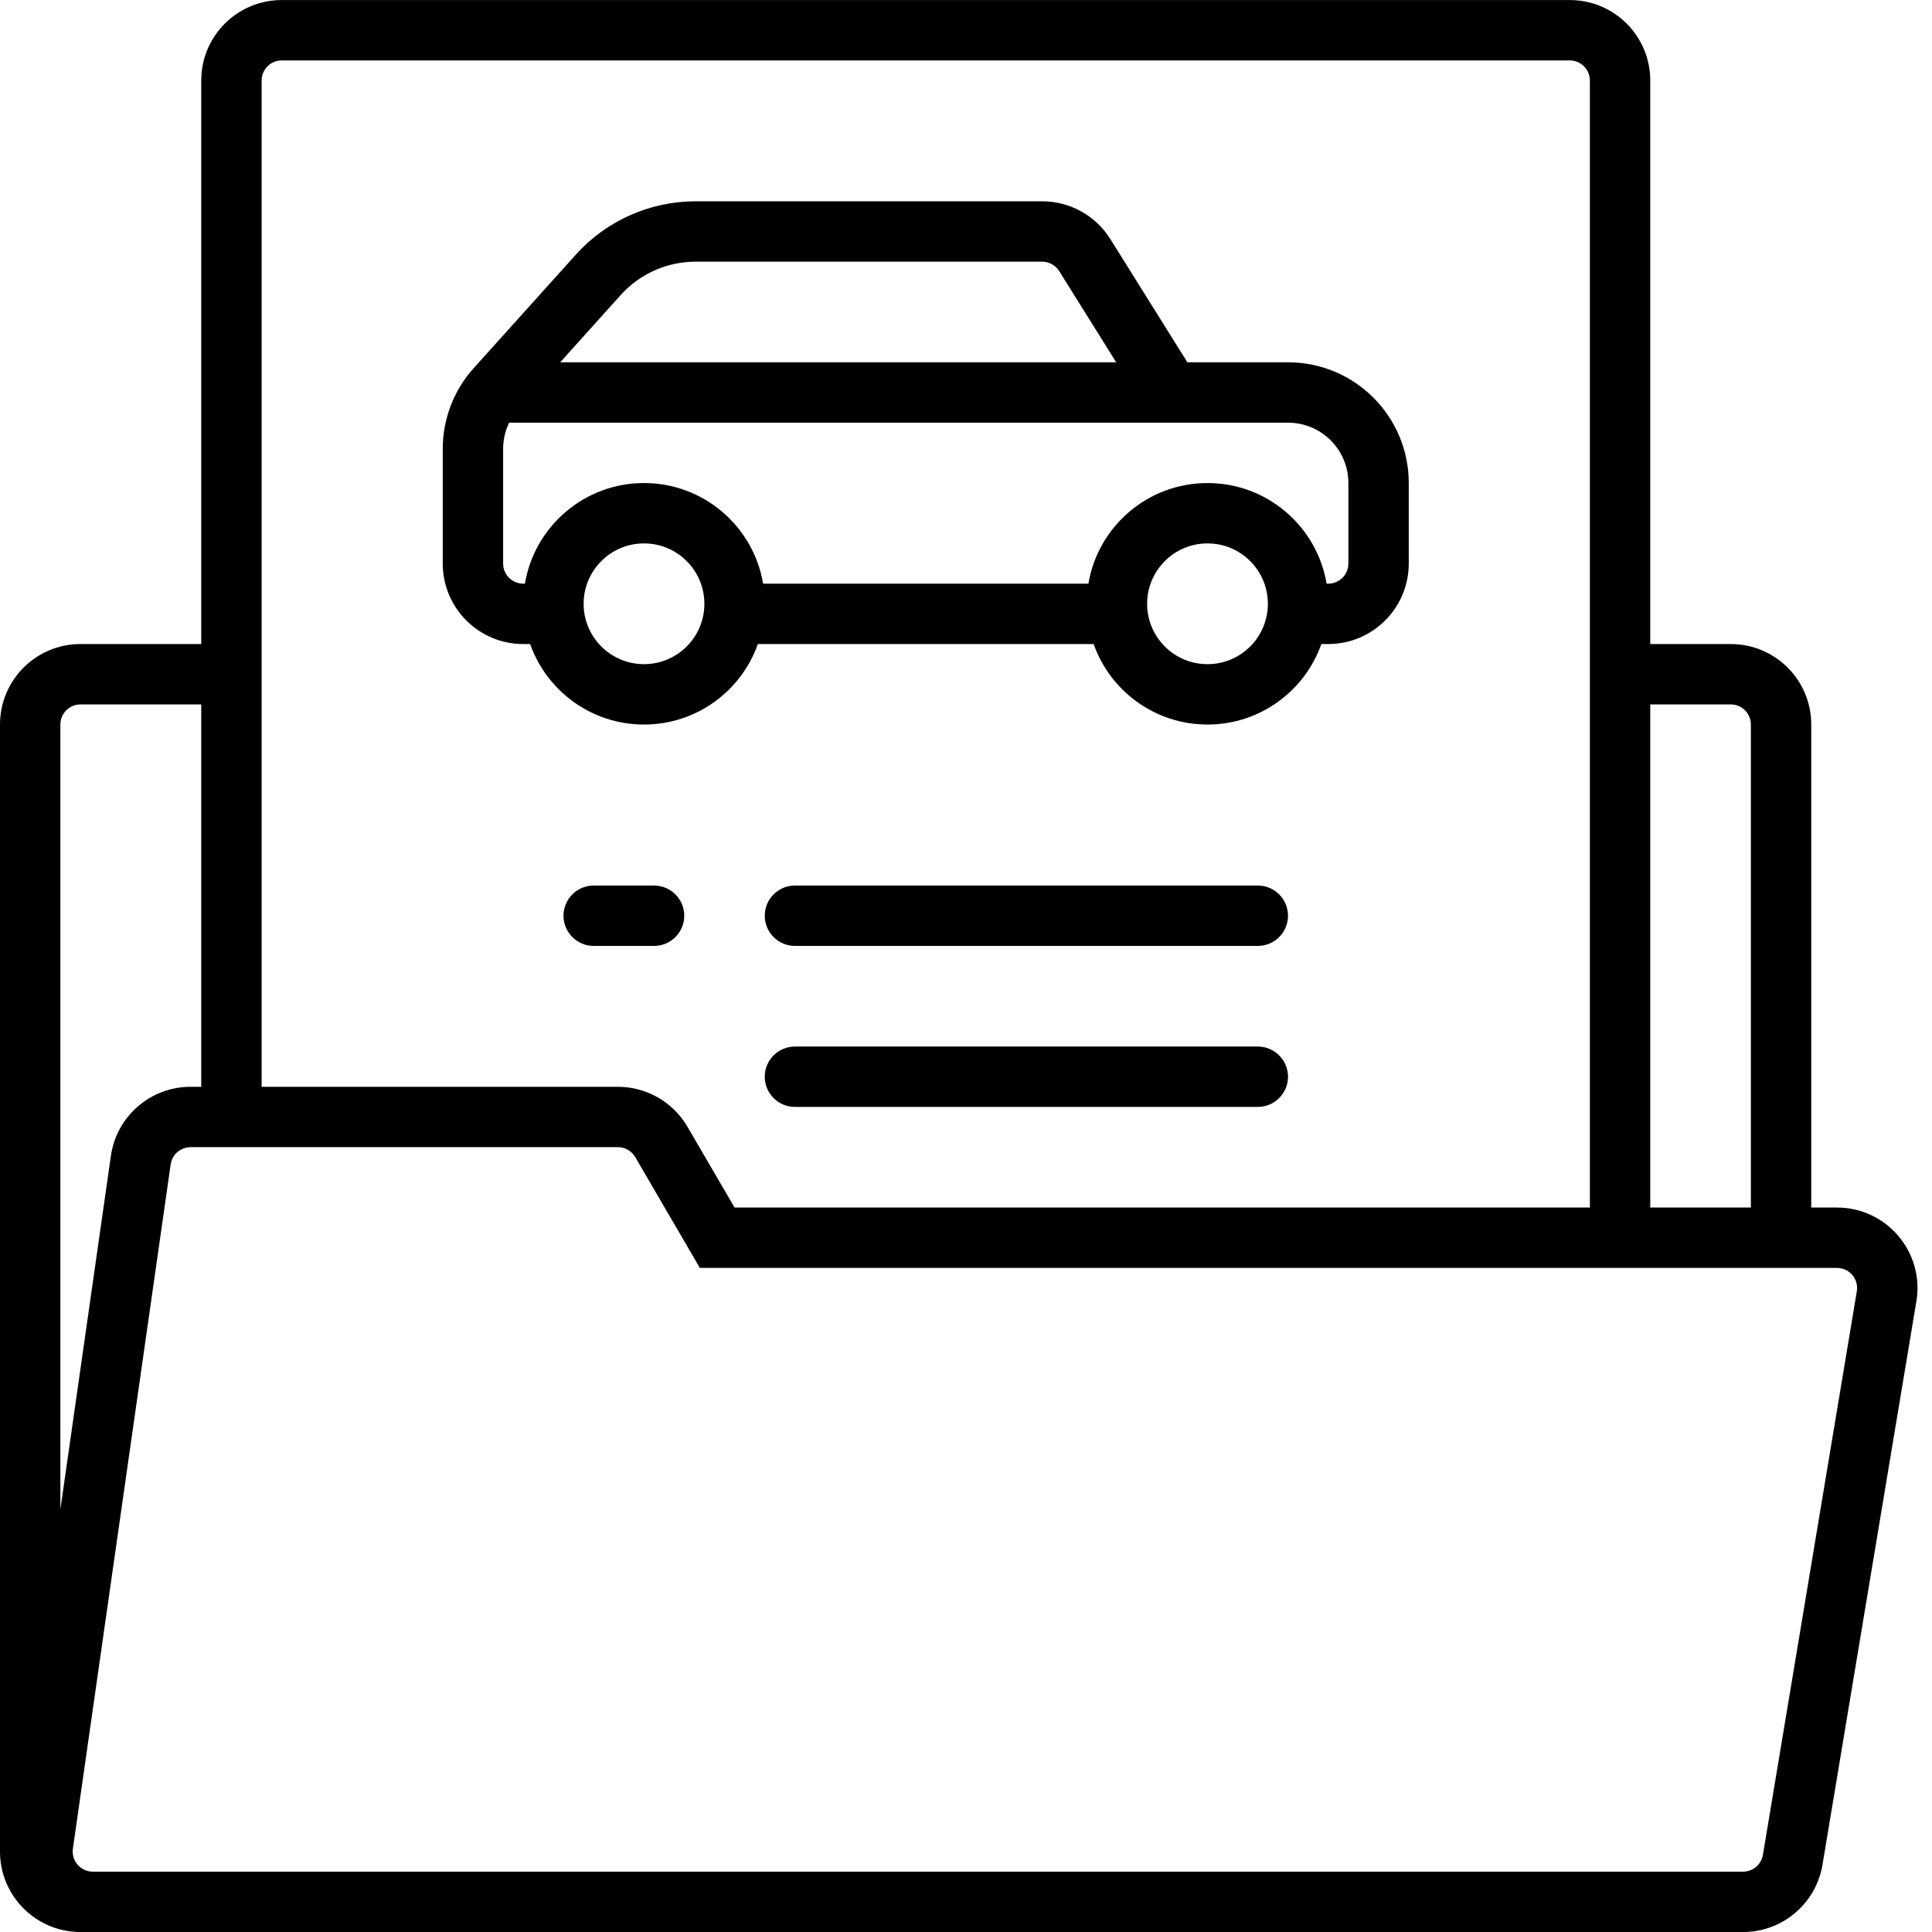 <svg width="48" height="48" viewBox="0 0 48 48" fill="none" xmlns="http://www.w3.org/2000/svg">
<g clip-path="url(#clip0_3795_10638)">
<path d="M16.25 23.501C16.664 23.501 17 23.165 17 22.751C17 22.337 16.664 22.001 16.25 22.001H14.75C14.336 22.001 14 22.337 14 22.751C14 23.165 14.336 23.501 14.75 23.501H16.25Z" fill="currentColor"/>
<path d="M19 22.751C19 22.337 19.336 22.001 19.75 22.001H31.25C31.664 22.001 32 22.337 32 22.751C32 23.165 31.664 23.501 31.25 23.501H19.75C19.336 23.501 19 23.165 19 22.751Z" fill="currentColor"/>
<path d="M19 26.751C19 26.337 19.336 26.001 19.75 26.001H31.25C31.664 26.001 32 26.337 32 26.751C32 27.165 31.664 27.501 31.25 27.501H19.75C19.336 27.501 19 27.165 19 26.751Z" fill="currentColor"/>
<path fill-rule="evenodd" clip-rule="evenodd" d="M27.587 5.941L29.5 9.001H32C33.657 9.001 35 10.344 35 12.001V14.001C35 15.105 34.105 16.001 33 16.001H32.829C32.417 17.166 31.306 18.001 30 18.001C28.694 18.001 27.582 17.166 27.171 16.001H18.829C18.418 17.166 17.306 18.001 16 18.001C14.694 18.001 13.582 17.166 13.171 16.001H13C11.895 16.001 11 15.105 11 14.001V11.152C11 10.411 11.274 9.696 11.77 9.145L14.308 6.325C15.067 5.482 16.148 5.001 17.282 5.001H25.892C26.581 5.001 27.222 5.356 27.587 5.941ZM33 14.501H32.959C32.721 13.082 31.486 12.001 30 12.001C28.514 12.001 27.279 13.082 27.041 14.501H18.959C18.721 13.082 17.486 12.001 16 12.001C14.514 12.001 13.28 13.082 13.041 14.501H13C12.724 14.501 12.5 14.277 12.5 14.001V11.152C12.5 10.925 12.552 10.702 12.649 10.501H32C32.828 10.501 33.5 11.172 33.5 12.001V14.001C33.5 14.277 33.276 14.501 33 14.501ZM26.316 6.736L27.731 9.001H13.918L15.423 7.328C15.897 6.802 16.573 6.501 17.282 6.501H25.892C26.064 6.501 26.224 6.59 26.316 6.736ZM17.5 15.001C17.5 15.829 16.828 16.501 16 16.501C15.172 16.501 14.5 15.829 14.5 15.001C14.5 14.172 15.172 13.501 16 13.501C16.828 13.501 17.5 14.172 17.5 15.001ZM31.5 15.001C31.5 15.829 30.828 16.501 30 16.501C29.172 16.501 28.5 15.829 28.5 15.001C28.5 14.172 29.172 13.501 30 13.501C30.828 13.501 31.5 14.172 31.5 15.001Z" fill="currentColor"/>
<path fill-rule="evenodd" clip-rule="evenodd" d="M39 0.001C40.105 0.001 41 0.896 41 2.001V16.001H43C44.105 16.001 45 16.896 45 18.001V30.001H45.639C46.875 30.001 47.815 31.111 47.612 32.33L45.279 46.33C45.118 47.294 44.283 48.001 43.306 48.001H2C0.895 48.001 0 47.105 0 46.001V18.001C0 16.896 0.895 16.001 2 16.001H5V2.001C5 0.896 5.895 0.001 7 0.001H39ZM17.079 27.993C16.72 27.379 16.063 27.001 15.351 27.001H6.5V2.001C6.5 1.725 6.724 1.501 7 1.501H39C39.276 1.501 39.5 1.725 39.5 2.001V30.001H18.25L17.079 27.993ZM43.5 30.001H41V17.501H43C43.276 17.501 43.5 17.725 43.5 18.001V30.001ZM1.5 18.001C1.5 17.725 1.724 17.501 2 17.501H5V27.001H4.735C3.739 27.001 2.895 27.733 2.755 28.718L1.5 37.501V18.001ZM46.132 32.083C46.183 31.778 45.948 31.501 45.639 31.501H17.388L15.783 28.749C15.694 28.595 15.529 28.501 15.351 28.501H4.735C4.486 28.501 4.275 28.684 4.24 28.93L1.811 45.93C1.768 46.231 2.002 46.501 2.306 46.501H43.306C43.55 46.501 43.759 46.324 43.799 46.083L46.132 32.083Z" fill="currentColor"/>
</g>
<defs>
<clipPath id="clip0_3795_10638">
<rect width="48" height="48" fill="white" transform="translate(0 0.001)"/>
</clipPath>
</defs>
</svg>
